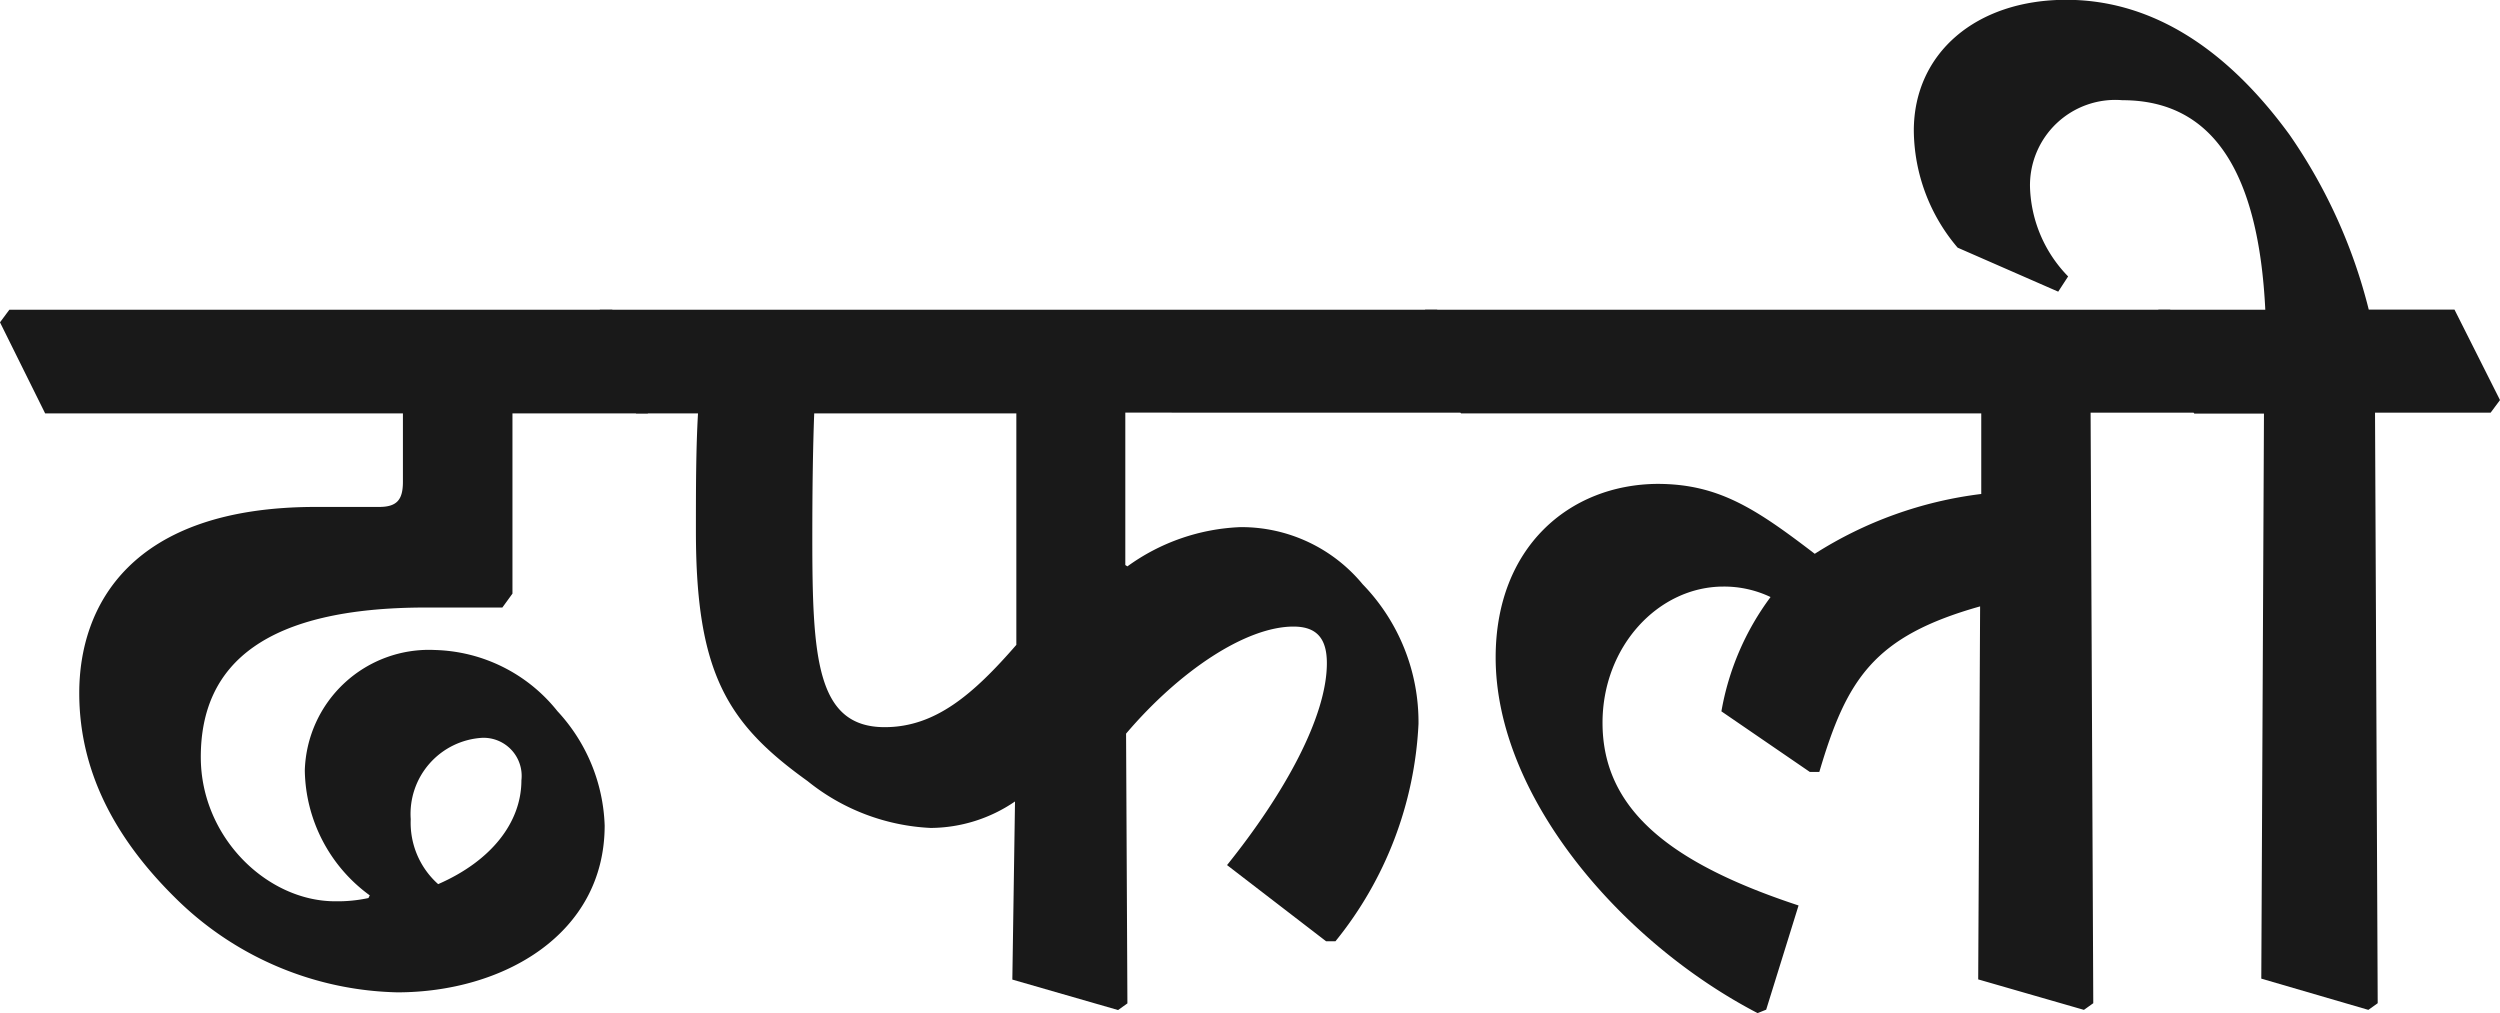 <svg id="Layer_1" data-name="Layer 1" xmlns="http://www.w3.org/2000/svg" width="131.23" height="53.18" viewBox="0 0 131.23 53.18">
  <defs>
    <style>
      .cls-1 {
        fill: #191919;
      }
    </style>
  </defs>
  <g>
    <path class="cls-1" d="M0,16.92l.49-.66H32.14l2.37,4.81L34,21.7H26.9l0,9.46-.53.73h-4c-8.37,0-11.83,2.9-11.83,7.85,0,4.22,3.49,7.57,7.05,7.57a7.63,7.63,0,0,0,1.75-.17l.07-.14A8.26,8.26,0,0,1,16,40.44a6.52,6.52,0,0,1,6.84-6.32,8.5,8.5,0,0,1,6.42,3.21,9.26,9.26,0,0,1,2.48,6c0,5.72-5.34,8.76-10.89,8.76a17.07,17.07,0,0,1-11.69-5c-3.17-3.14-5-6.66-5-10.71,0-4.57,2.69-9.77,12.42-9.77h3.32c.94,0,1.25-.38,1.25-1.32V21.7H2.37ZM25.3,38.73A4,4,0,0,0,21.56,43,4.31,4.31,0,0,0,23,46.41c2.8-1.22,4.37-3.25,4.37-5.45A2,2,0,0,0,25.3,38.73Z"/>
    <path class="cls-1" d="M31,16.92l.49-.66H75.44L77.81,21l-.49.66H59.07v8l.11.07a10.82,10.82,0,0,1,5.93-2.06,8.25,8.25,0,0,1,6.42,3A10.39,10.39,0,0,1,74.46,38,19.59,19.59,0,0,1,70.1,49.41h-.49l-5.2-4c3-3.73,5.24-7.78,5.24-10.6,0-1.29-.53-1.92-1.75-1.92-2.51,0-6,2.34-8.79,5.62l.07,14.16-.49.35-5.55-1.6.14-9.35a7.9,7.9,0,0,1-4.43,1.39A11.12,11.12,0,0,1,42.39,41c-4.18-3-5.86-5.62-5.86-13.09,0-2.23,0-4.32.11-6.21H33.39ZM42.64,28.23c0,6.28.21,9.94,3.8,9.94,2.65,0,4.64-1.71,6.91-4.32V21.7H42.74C42.67,23.52,42.64,25.75,42.64,28.23Z"/>
    <path class="cls-1" d="M74.32,16.92l.49-.66h39.11L116.3,21l-.49.66h-6.07l.14,31-.49.35-5.55-1.6.1-19.58c-5.58,1.57-7,3.81-8.44,8.69H95l-4.64-3.18a14.08,14.08,0,0,1,2.58-6,5.67,5.67,0,0,0-2.47-.55c-3.42,0-6.35,3.14-6.35,7.15,0,4.53,3.52,7.36,10.29,9.59L92.71,53l-.45.18c-7.12-3.7-13.75-11.34-13.75-18.67,0-5.79,3.87-9.07,8.48-9.11,3.21,0,5.16,1.29,8.27,3.67A21,21,0,0,1,104,25.93V21.7H76.69Z"/>
    <path class="cls-1" d="M112.81,16.92l.49-.66h5.61c-.35-7.12-2.68-11-7.5-11a4.48,4.48,0,0,0-4.85,4.6,7,7,0,0,0,2,4.65l-.52.8L102.76,13a9.59,9.59,0,0,1-2.3-6.14c0-4.08,3.28-6.87,8-6.87,4.12,0,8.13,2.16,11.72,7.08a27.94,27.94,0,0,1,4.16,9.18h4.5L131.23,21l-.49.66h-6.07l.14,31-.49.35-5.62-1.64.14-29.66h-3.66Z"/>
  </g>
</svg>
